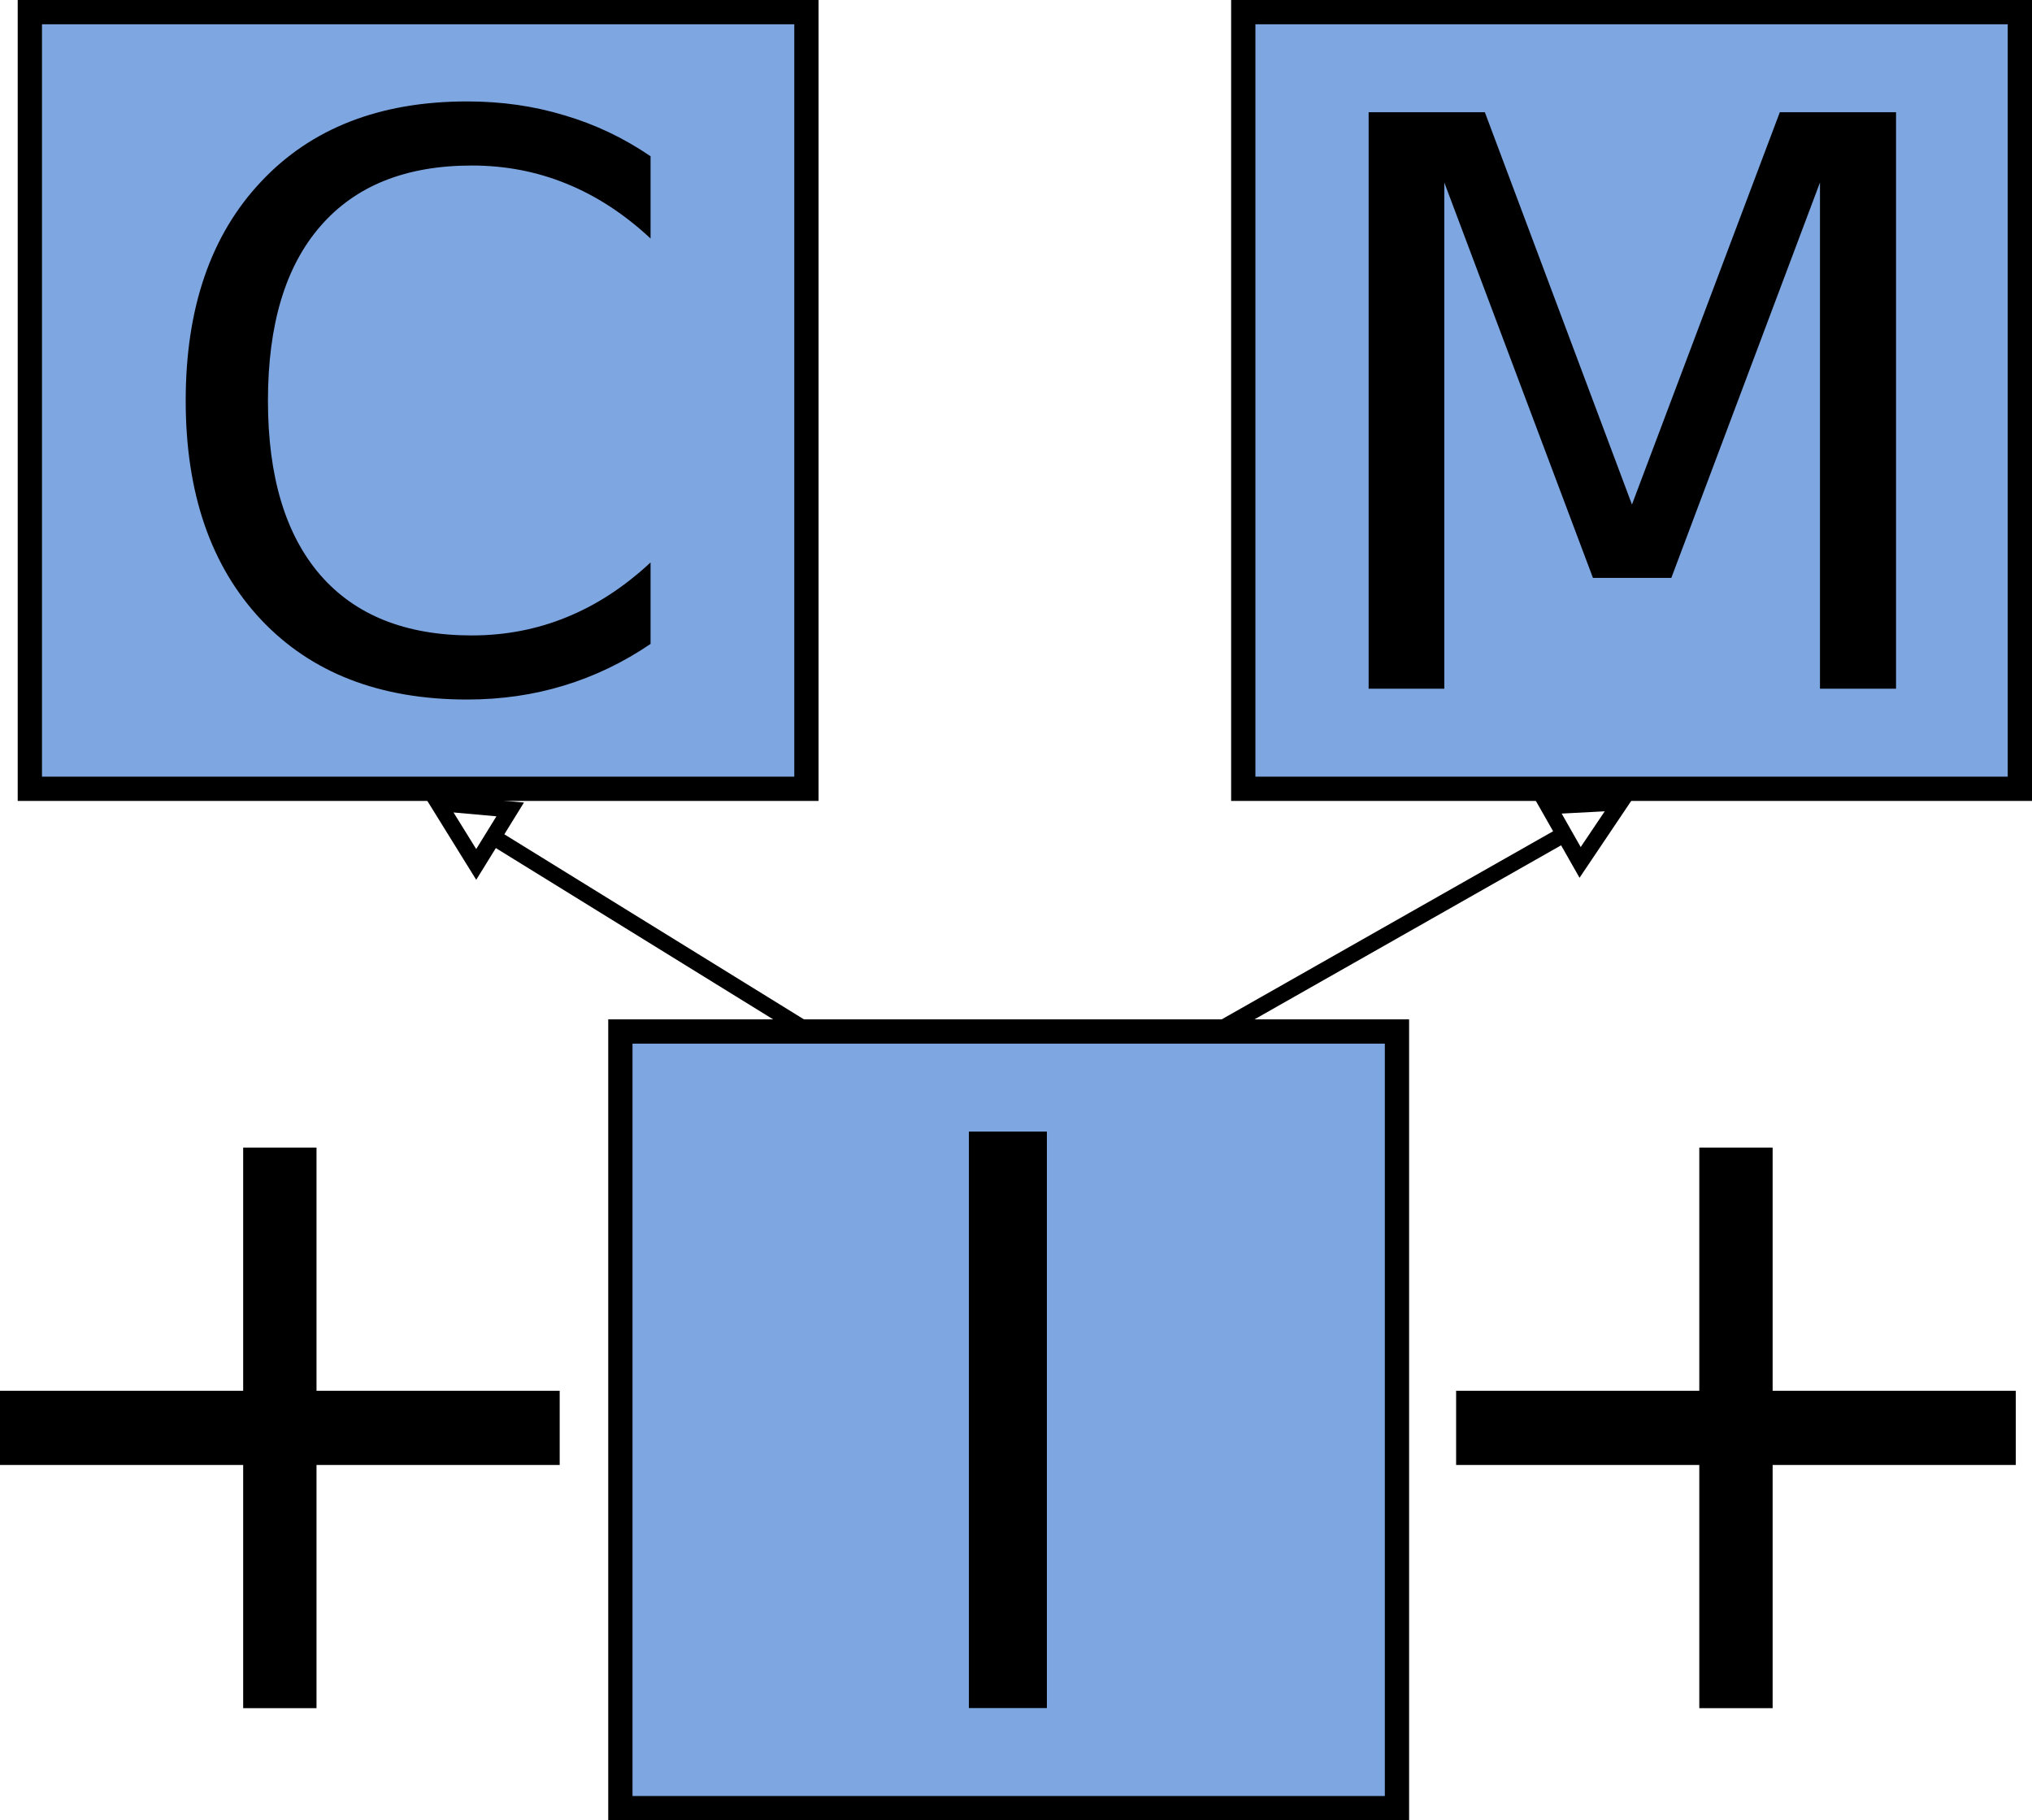 <?xml version="1.0" encoding="UTF-8" standalone="no"?>
<svg
   xmlns:dc="http://purl.org/dc/elements/1.1/"
   xmlns:cc="http://creativecommons.org/ns#"
   xmlns:rdf="http://www.w3.org/1999/02/22-rdf-syntax-ns#"
   xmlns:svg="http://www.w3.org/2000/svg"
   xmlns="http://www.w3.org/2000/svg"
   xmlns:sodipodi="http://sodipodi.sourceforge.net/DTD/sodipodi-0.dtd"
   xmlns:inkscape="http://www.inkscape.org/namespaces/inkscape"
   width="251.188"
   height="225"
   version="1.1"
   content="&lt;mxfile userAgent=&quot;Mozilla/5.0 (X11; Linux x86_64) AppleWebKit/537.36 (KHTML, like Gecko) Chrome/64.0.328.119 Safari/537.36&quot; version=&quot;8.0.4&quot; editor=&quot;www.draw.io&quot; type=&quot;device&quot;&gt;&lt;diagram id=&quot;df65cf8f-a17a-e523-dc71-a7c199faf21a&quot; name=&quot;Page-1&quot;&gt;7V3ZltrIlv0aP3YvjWnzyJSk8iJhEjFIbyBRQgNDJwINX9/7hMScLruqsu49t/vay8sQCsWw4wz7nAihL2p7nffe57uVufWXyRdF8vMvaueLosiNbxL+o5KiKtG/1gXBe+jXlS4Fo7Bc1oWnaofQX+5vKqbbbZKGu9tCb7vZLL30pmz+/r7Nbqv9tk1ue93Ng+VDwcibJ4+l09BPV1XpN+XrpfxlGQarU8/yU6O6sph7cfC+PWzq/r4o6m/iT3V5PT+1VU90v5r72+yqSO1+Udvv221afVrn7WVC2J5gq+57/sHV87jfl5v0V27QqhuO8+SwPI1YjCstTlhgiDv6GK4FaK3j8j0NAVV/vlgm37f7MA23G1xfbNN0u0aFhC60zkC0t8n2XTR1guLSRjMJA7o33e5QOt/vqsX8LcyXGGBLdNk8lUqnEnz25+n8i9qsvirP+2PwRWnla0yt/f3FUtyipS2m+cErd7FTSuH85U3yOttjX23J3jo7LNTXTV95i/rKZO9O5WSxeSv7Zfdgjr6FxssqXfT0crC2ou+j163/8pYNwm9HR31NnNnbzl9PooUipwtFL/vrRuEWjYNXmJf7Nq+xG1336at+oatmoR+9tXc07VgfjL5lZvgNd8mF23NST00Ofu9Z60/10iiMYNmT94uN+eSp7uZ6DGhJ7W+8ul/c32lmfZXme76nYaxXkv/SfOoXDdT2Dn5pVvMtjQz1j9SmEZ7xKRfK287rNeK5fT1m6+j2koyu9TfW0Z+9Ru7Uxfj9pL/WE7/d6E66w6On4L5ZC3Xj1Gzrsd8bXuGXHOaqFTmzVvIwh6trJwwdrIOntlaOMin7yuU6xqrOp2/SvCOFVsc4WGUztzrDcjGVQqO3SuZTf+vjmmk7uDbOTduTxbUXd+fO/PZCDRpG1AzMNu6zscZlUzJLI7DsGJ/HkmWPZfSxc9EGYYOVDLDGhackxwXW0RxpOV1frNPSUZ4z194p7uy1nE8bh+8jI+tHcW68GLlZeoU1MoIrTJ7cXiNarJ9TF9i668luEeqlv/Yw7sv8BuuJBvwLvy2v59M8OdXvy5OS+sFaSH7U2kCOgH9aer3nyB2hvvq27Ssu5q8dJ8okxHgllO8WU++46DU2C9U81n1mix/3qbkvrR3moZttI5hP9XdPsVZeb/zkzlYZ5Ebqz5LY68XAMM6MSFsb6mo1KJrB995bArRwzxAyJz5L19eNdvObo+Q777m18ntBXc/aA5sh9GhrlqZGeF3qrCaLdSJ50Fd/ZiVeYmXO1EpsRZ94yjj8HjrRstf9inap7eD7S9Wup77pi964bruZehvotL1LsIYHyG98t3bQXf3gTi1poRqpo04Kf/0sQb4TWsuzHPSeIW9mOegQbhh3LAUDyIG5HqdWmGVGx8nNUCN9yswRvvcyyFemDmwj6NtX1zpNbdCm+s193/Z0M2w9GeE32KrX0NIce1/NpA0pgbaNRa9/CEHdKpgjaMesERxmA94yKJl2lzeCOXMZBILMZbBgL4MlcxmUTOYIWh2TOYLcZdDibgcV9jIYMZdBhb0McreDKndfbJXMfbHGXQYHzO3gOGNuB2WTuS8e5yZvLZZNe8wbwYJ5ZkE2I96ZhXHJ3JPIJnNPMubOqGXujHrMnVHL3Bn1WOXuSaySuSfhnqOWueeoxzp3GRwwZzMOd0atcGfUDndGrXBn1A53Rq1wZ9ROyV4GmftiR+IugxZzX+zIzKM6xWK+V+co7GWQux3knqNWuOeoHe4xicI9JnG4xyQK95jEy5jLoGoyl0GP+7kZlfu5GY/7uRmV+7kZj/u5GZX7uRlPZu5JVIu7J+Ge5Ve5Z/k97ll+lXuW39O4y+CAux3kzqhV7ow64M6oNe6MOuDOqDXujDrgzqg17ow64M6oNe6MOuDOqDXujDrgzqg17ow64M6oNe6MOuCeo9a456gD7s92atyf7Yy5P9upc3+2My6YexLdZO5JYu6nPnTupz5i7oxa586oY+6MWufOqGPujFrnzqhj7oxa586oY+45ap17jjrmnqPWeeeoLfTAO6obZrxz1ECQeY4aCLKO6oAg8xw1EGSdowaCzJ/tJASZyyDzZzuHGe9nO4Eg85PohCBzGWR+Eh0Isj6JDgSZn0QHgtztIPMs/zDjneUHgsyz/ECQuR3sco9Jcu4xSZd7TJJzj0m63GOSnHtM0uUek+TcY5Iu95gk5x6TdJln+YEg6yw/EGSe5QeCrLP8QJB5ln+Y887yA0HmWX4gyDzLb3Bn1AV3Rm0w/70ZIMhdBpn/3gwQZJ7dMpifPAKCzH2xwfz3ZoYF79+bAYLMTx4BQe52kHuWv+Ce5Te4Z/kL7ll+g3uWv+Ce5Te4Z/kL7ll+k3tMUnKPSUzuMUnJPSYxucckJfeYxOQek5TcYxKTe0xSco9JTO4nj0ruJ49M5u9pAoLMdztN7ln+knuW32T+niYgyHy3c8j8V+WHEu9flScEmcsg83fHWpQD5o4g8x137u+OHTJ/d6zV4f7u2CHzd8cSgtxlkPvJI+7vjh0yf3csEOR+8kjifvJoyD3LL3HP8g+5Z/kl7ln+Mfcsv8w9yz/mfpZf5n6Wf8ydUcvcGfWYO6OWuTNq7u+OHTJ/dywQ5M6omb87FghyZ9TM3x0LBLkzaubvjgWC3Bm1zJ1RO9wZtcKdUTvcGbXCnVE73Bm1wp1RO9yfjlW4Px3L/d2xQ+bvjgWC3M/NMH93LBDkfm5G4X5uxuF+bkbhfm6G+5tPh8zffAorzZ1RM3/zKRDkfhJdvT6J3rfjg2m/JkBoT28G6UeGJJAcaTqiP30wykrE0QczGgaLdjPr0+9IFFphdLObey17nPWjoVSjnpq2U6KtYBkax5s5drLjFX73qPcuSBq9JP4+er1aBYxcZJUudSZTfee/mA1jMynd2auNGUbuuHGYAGkjulk19JxndbuHuWpFzqyVDNbWcbHWE0d9O3qhHAExBXVkbw3ko2ZYjyGrV1ackCckFyNCohmYpSn3o1gXn9uZNLCDA1ALbIHUUB+0gWJdd/qpSFid7l9H4sWSltM8ObXdn73KkLknd+Ymi3UjdtsG5Ft/9xRr5aHcURqHxXoS+b1G0Z9asrdxV/7LpHBtKTRFXcjURsxGssphCbmjcVtGW9L6UTe3FKGpQiOtqFv0O6R9TUR4xh7aKdGvvLgjScjQjcaWhmJF4z36+EwEbe4Iji8IdszDoNMtha0b/QEEay22okAyy+FnIxhxR9C5QtA4mOU4t3q/iGBbyvtRsxT1w6wg22bab7B1w7Bf3vqDvnLB4Bbd/IJXu7LBV2hjfAGN71LneXKYz95KjFf2lEkxVlsrR5l8XyTAc2TcrQ717FUtl/5LsicEROttufCB6GA9UdypfnR7w/Av2DztyuYROgdY+r1VNqV+FCgG/SZOG6iNKn9qRUPYv6FAD3UOVoe0FvavLSkWbKHVGX6yRxiw1+L4JIOpIU7jaTLJn9kBUh0nMG3yuaZae5AzSn27q1mFVlrFiak4QDyWrPbnspUgY85WNLNTs5W1FAAZaOVY7hNPbWuaFTZzwU5Kr5KzzgmlZnqHbHqWzZftp2kwbHLOXYMDwUd/R4Nv5Oxag2+Q/bs0uH5rKF8NHnSMnLUGl8yzBhpYMmMNNnX2GixOnNDI7VET6NE7mSwwEdLiuKji3mtGYxwIZcFc2q09NJnYzaGOfTGCJsUrn4jgkD+C8i2CDkb9/AcR7B5EPGzHQDGQPxfBMX8ElSsEEfM2Fauc/A6CJuRtnA8Egs0SniY37ar+Dcv+TDvIPf+sXeefzQJepDNWgIJ8HYNcoQnUmrJpryjmCIBaMejEdf1r+fxMX1z9VgtnXxzkl4guhkY2NSCi/ADB66gN/nh8gAfRq/p/CkFccXuTtXel999fLJQlGWRjN1jrq8V0EvvrJPGLWs/Xz6SzAZDbQE6OC8wSshG56+ovZhMu1NcY6EKW8qMXSaEB6YKOKlYIeV43CvRZLIQNSKQloTLSsjs5hGz7yU2d9sd1PGW1cnsNFWMo7q4/LZRGSuXwvyVkTa1+PerGYmh03RSxdFetdgNuruu4npKtNDvw4bYh3fURLxRLBkYHvy3LJ/30XoL7diAFr8liM0wXvWfdnRnQx3y1nE7EE3WYw9FX/KKyAe5q8QJpDFvr+Qz1p8+FqySH/gxWrVNJkIt++lN55a393SKU9+7UlWr9vLvndecqq4+vTV+P/svbcXGWyosEe4q+grXFWjeAz6sEm5HczfvorHewtGiPNGBGGvUG63yP7ytkIfj9Ohvr4MAuoX8JMlOS7ZlPGxi7sHnlD/ovF+tnaKKVYo3hKWSyZYmwjS+vMsnn9Xx8zJdkpD/zd+4LfNnIyK0ouJcnFffEC9VL573JCbccDCP/Ub0lrYc9LK0f9hfD83jyj+7HWmjzqbxbridxtUY33qOTp+7sDdL9LDmjSvsgaZIzfQMyXfXOXn3z1m/rQfLafXu0Y5FT7mbQynfjBZoZ7VZYWdlHew82T9jUt2iwdo/eWl75HX2HUW7cUaP01977sifv4dFitLdGe6kzGz56b+qRakhLrG/dY+HOrCP8SERWcP7yJnmd7bGvtuCdswNa2vSVt4j+LaaJuK8vkxzk+xHk3IV/u+Mml5Fu3nZ+L08ergurZz5NlEYxv+c1qhjT6K3r3FnDK3xvV2JzK9c5EJzsIZumM0sSL3yQkY0HhL2eDFs6Puv6yX/WNoDukbz188FTCG1J6Icz1UtcB5sIUuJ5YMe5WQ4VxKuQRcqaxppld3cPq18zJrLbXq8Rz+2d0AkwqEzo3pos8HXcEuj9yFMGdncPGcZnswSTzhE/ZyjPrDJQKE6BpznQm0PM0kA9YkFOYY0olmkeEHPDZjqUhb3iGe5u0cueDMVdW1NTdsp0TevYnzaIr8D7xk+mXZfde9JOCsb3epwrY9zfLSuGfy5LoVcxPNgT/EVh2YL952Z0uU6yAxuyJ53yO1tpoFrAt/HujuTYmVlbZ/ZaOLP4CX0dXPvqvrOf2eb3e0vVqdVfZ5n3HNqt/aZbDlVxfvOlWmMXfpBsL7QLY0y0f3TgY6JAh8fXrXZGOyyIsG/KSB7AEMYZccM+1glsAevR1QdtsJwLSxHYDkKr9sjOIzfseTXf9Chne+bqlc0NiB0Vi3YQ3eZ24/wfo4/XWfwNP+Dxleb83oyrJ47VwSijjAwkzwQnaqrwuHL1PaZzwwpQIGmEpN3OFGxVghcQ38FWhM1adNK63IWHTFbwurTiBfrdD6Bp5IV9pbLwj/eQxMAGKMHDPZ6SPLn2FpG8los3pNpeDk//FfMi7792IHULSDekbOdMs6/96UVq+tO6DbWVQNKwQhZQTY4L2GIxxk6q4n9YPH0Dz05W42nxYqR+z0D7yX7R2Z4ZFsZDyN9I7amsZvfQfB1a9Xo8a0BVlpyk2+9NNF9kmx8jh9u9xcpamFEVp5uRoWJdVMpc0C4WLJPYNbVsj85SYH1asCAkleCioywFa8PaUd6omdFOLDSA1hVt0ZtqxpqoGxFPH0LayaIEalXXQ5knNMDqxAX+BWhLhmxI4MHULuWrIDc0riHGNa60xXYyjIPq6pZtymYh6koDG15YsDynhGxVfREjHDXBDruyZQelyMoUWo6Yrxi0M7TbVRAZl4aQU08VlnKkgTnAGhanfmE5KTYsY/TnBcuwlSK6hjUdAyNq08ScYMEjRDzE1zsOMdELTraDOdHcib9j7phnNbYu2GawF9a3dNBWXW4H0P6uqA+dyBAjpLQnZlL2CXOFbGZWZOjVbo8BT2HkFd6eZkYe2qCxdomNizYG9PvrthOI9jpmTvsbAsdqvsFV/3flIt4APrTmTeoXFsKT6BwCYmOVvEQ1hlijLAOwRV8ejU2MwRLv2TFF7GzSswGFmAc9+Z1hzU5rWo0rMoV8iAgzoqeVmmL90Z5KcQ/GVFRjOslPJuF+WO4hyZfoA3UlsW8dweJBDvsdzAuyYrXPspZft4V7IAf4PKKodaxYFLGOaKywR1fjw5go9s+q2MwsgKUi5ExgSZ6xGqdx7i879Uf3KiLbWZ31OAg9Kc1K5qMxeVwah0yZbZN0aYT6kFPInsg/oF/SJTCEMdmjeo90DJkK6NeuKxkTNtSAfEAOaA3sWK7WBfJpD1FGWSDY204Q1N5GpvFcrWFZ5Ubi/HYNz/Iq1h9z0cAiKp0fUWQ/rtffLIh39K/ksSqnJwsxj7aEtRKyXlAW9HNt+yui0+HJPpO3T/yetf3A5oOBj5/ETkIHuMOuDzpv2fJ0fYqIbJrsYWc3o95k78M/kP02unqCaGYzKOQL8xvJpzYzRDI72G7Y/7fdQtGeXqVVsnhxMQaUjVoDd4aopivGuBkoOZgaIphQLiknQX5gEAp/KGNNSqyVVvmayhfUuc+7jEwA+Wz+FbZyn3+r9wgQLVGOq2zqtL6QXYUyOUKfxPpBZjoOrStkMYAMN5XT+ZHztc4YsiNkiuTyyehJQlbPZYVWku5Y4myJQfJRmmWg3d4n+iuEHpamNiC7M9I0IZOkQ/+Rn0+QH+PvkJ+C7CD8sVLLT0F2GHZdFvY5ItxM+MUguFnPigGT3cD4Ee++dKuTWAXYfznOK9/fVCk/Vsmho1nC1l78dcUfYB87Q2GrBx2DfNTZ18D+F+IkT6felQlpr0vwhpPtUg1h92BDbW9/tm3XZQX8b0l2s7UX8yGfZTdht+OP5gN72oVt9wKv0p+zj6xstanCP5NdRD34C9rRrMqFflT1iTPAO1Q2NQMn00gvgKlKfoX8YGWnzRtOVNnsZs0ruuQri5PfBeeBf6z4mkV9FZVNt2x6MvOuHHOCf1KE36rGSbtOxa1/OLUvfAn5VJoHZeIw3qbw2xbtipUBncKj9okjXe0tgpvYAf0CQpXntGNlcLId4WVf4KKbScV7KScB7l2XKxUX1z/g+X4yn/pbv7MLF0oenzm++la4s7do3nloq5zPdskgGgrfNaBzIhjfR/z/Iz19LffpVYYoPbXp9SbQVXcH3RdZr0HoG+40VzAGlHUDez2R3VGrTWN8LdM9yhHhGhRHEPc/uOWWsIN+GJCpsTR4aWl1LPBklJWO3+WcNZKBP5b1v9/TOOVX3A9yLu7DHpL3kLO/jj5j/SELQnmnl9fdsh2QfMtV3FfxCsEvIjqlaaiWkDnoMOwHbIduFvHvRrqDKpP300gX9UpEug859PuZXUX2mvnTyJ7ODWW1vhvE2wpx1pfsoMisNBVT2IqY+v5gR+y2t9OuRjOtLDftCb3u/9G27k4idHcf7kht7nbzNvXeyQacrqDnRoA/fKMlcnxkw2Hzi/ks2NZrcJWdoHjBQLzTLeiEJGxCTv6eeMDANu+zVA99nXe42rKIN8UO4TrbGsr9iYD4g93JB8l62PO6yjl1qpwTWYLFevyVNH2hpMkgNE+nqM9lpzzxIKIIrdaiTvdyfZrvaIfHmTWfnM1E8q9yVMAfmrQ7zqfaU5WPMq7uk3c+7X30knQ+G4IxXO5ze8/lvPdcQBP0+zHe5M4up9fArMa0L4EIe0gSBA84pre0CIYN6VLJIsDzIGKBxa7yWJcd0Gic0X7MH9i5utOIv3j6uDSzQftqLoINikiHvDUsvvD65EkoT0kMBqxyrFJkYt3kof5PrvHHWF/Y7VGwvNmbjvHXrK7K8FwyPheWd5UHVefTN9iGLbxy94RJfnV9D3lIyCuA/cr+y/Aej/9ZwOsM1tUcr+7DXME+16gDPOAlr+57W9Eenbd5XS3tuzGO5Kt5dC+5aXsIWW5SBkcSFr6tycQWReRP2abSlCm6tmyPGId8y2I9MKW/FAWd2Ouf3Ben/oeXuUR0ot4g9vKrczmzm6sMX3by6ne564uX/yhPTqyqlgHTvpdf6DzYjw9Gcb/+83Vjt4h21Zp+en79wR/9/7LadDqG8pC0wwKr7VDeSEcZ7byUtGJWaZSUD3+UKudfKtXg6x/vMkSTyJqalRVq32j0qez+3M7VOlors/zROgp+UUvv37ge0Dzynoh9KXZTEKMgXvEUo2Nq9CyMyPvWOU6zytfliI0ozqFcWimeibFFfozwuT49QacrxG4m7UyLMxDFDy37z+77udev5EexbHpLvYjNJJFnr3iyyONVOdW7ejfx1GmvwZGdchL9wl7D+STRtedxbPNHnkfw31o3/wYPcsMwVHP0lxjO7+9d/ZTT07vuz5z+FIdosP7Sr+24BT+NBcDWO8OPdnDu6ji/Fi90zA/ihY+59mMfwc/HIfzyn41bfnEcsHw/HUdk/No4yl8fx11UdVvjW1+1FMSPX9TOF7X1RVG+KNJx+Z4ucypRFLkq2s3fl5v0qkjtflHb67y33K6X6XuBKvUN//VVqu8pqgJdqb5moZ+u6qKvWlW2WobBqm5WUb5VhfN9VRCc20bpc9UjPqzz9jJJTgMQnxWAVN3ztZ7BPDksq5IvylOCHlq/bTF+RfK2yfZdXHn6n8M2FXNWJfHnukjah+Xyppp8ffkpqP8XTS+ofloktzdQh/9VNdNEhSdplz820T61gYkt7ttFWTXqU7Fy05GSrcJ0OdrNPfqevc93qLRK18CmI+PjfL9begTub2G+BD6t9+1h49OnjoRvyXyxTFpzLw5EebsGZrPdoLnWPn3fxsv2Ga0TRqcr03o1VZppmCRXNb92m09dqUbgqrzRqFv4DCmTZelnUtZ4ehSyU9lfkbHGv5mMmf+RsT8lY9q/TMJOsv1vI2LGf0Tsz5kx9euNjMlfv/3zhEz+QMjulma58Zvv79sM3xbJ1otvV+YWQuV3oAIc78WMVuy/9dNXp25lmYdpdUnR669Ovbbo/jmkCXQueC/9YPn7aGMG28O7d6pV61I6fw+W6RVLeFyUa4YiPYJ+KntfJvM0PN6O4qOVqHv4vg2Fzp7WXLtzXeqTdNtGNfz6tsuCPrZ0vvPUknzXUjXph5aEaJwn/mvSonCTlq//LGlp/CulRdZuVliR/rSsfLu1NPqdCflEUXn6NO/1M28kqx+6I4Q3v+p8YLvTj+T0zo9c+4a6aJ6EwQZfPcjTEuUt8gShN0+a9YV16PvUTesjB/dHnNjfyqMV9c4DfX3wQLL0gXx/igv69h9J+XeRFO3pnyYn+Pq+pWW6GCBAsTK3/pJq/C8=&lt;/diagram&gt;&lt;/mxfile&gt;"
   id="svg2"
   inkscape:version="0.91 r13725"
   sodipodi:docname="cimpp.svg">
  <sodipodi:namedview
     pagecolor="#ffffff"
     bordercolor="#666666"
     borderopacity="1"
     objecttolerance="10"
     gridtolerance="10"
     guidetolerance="10"
     inkscape:pageopacity="0"
     inkscape:pageshadow="2"
     inkscape:window-width="1440"
     inkscape:window-height="856"
     id="namedview54"
     showgrid="false"
     inkscape:zoom="1.125"
     inkscape:cx="-163.81156"
     inkscape:cy="99"
     inkscape:window-x="0"
     inkscape:window-y="0"
     inkscape:window-maximized="1"
     inkscape:current-layer="svg2"
     fit-margin-top="0"
     fit-margin-left="0"
     fit-margin-right="0"
     fit-margin-bottom="0" />
  <defs
     id="defs4" />
  <rect
     style="fill:#7ea6e0;stroke:#000000;stroke-width:3"
     id="rect10"
     pointer-events="none"
     height="96"
     width="96"
     y="1.5"
     x="3.688" />
  <rect
     style="fill:#7ea6e0;stroke:#000000;stroke-width:3"
     id="rect18"
     pointer-events="none"
     height="96"
     width="96"
     y="1.5"
     x="153.688" />
  <rect
     style="fill:#7ea6e0;stroke:#000000;stroke-width:3"
     id="rect26"
     pointer-events="none"
     height="96"
     width="96"
     y="127.5"
     x="76.688" />
  <path
     style="fill:none;stroke:#000000;stroke-width:2;stroke-miterlimit:10"
     inkscape:connector-curvature="0"
     id="path34"
     pointer-events="none"
     stroke-miterlimit="10"
     d="m 100.828,128.07 -39.86,-24.62" />
  <path
     style="fill:none;stroke:#000000;stroke-width:2;stroke-miterlimit:10"
     inkscape:connector-curvature="0"
     id="path36"
     pointer-events="none"
     stroke-miterlimit="10"
     d="m 54.158,99.25 8.91,0.8 -4.2,6.8 z" />
  <path
     style="fill:none;stroke:#000000;stroke-width:2;stroke-miterlimit:10"
     inkscape:connector-curvature="0"
     id="path38"
     pointer-events="none"
     stroke-miterlimit="10"
     d="m 149.398,128.07 43.96,-24.95" />
  <path
     style="fill:none;stroke:#000000;stroke-width:2;stroke-miterlimit:10"
     inkscape:connector-curvature="0"
     id="path40"
     pointer-events="none"
     stroke-miterlimit="10"
     d="m 200.318,99.18 -4.99,7.42 -3.95,-6.95 z" />
  <g
     style="font-style:normal;font-weight:normal;font-size:97.745px;line-height:1000%;font-family:sans-serif;letter-spacing:0px;word-spacing:0px;fill:#000000;fill-opacity:1;stroke:none;stroke-width:1px;stroke-linecap:butt;stroke-linejoin:miter;stroke-opacity:1"
     id="text4207"
     transform="translate(-587.812,0)">
    <path
       d="m 668.232,19.313 0,10.166 q -4.868,-4.534 -10.404,-6.777 -5.489,-2.243 -11.693,-2.243 -12.218,0 -18.709,7.493 -6.491,7.445 -6.491,21.573 0,14.079 6.491,21.573 6.491,7.445 18.709,7.445 6.205,0 11.693,-2.243 5.536,-2.243 10.404,-6.777 l 0,10.07 q -5.059,3.436 -10.739,5.155 -5.632,1.718 -11.932,1.718 -16.179,0 -25.486,-9.879 -9.307,-9.927 -9.307,-27.061 0,-17.182 9.307,-27.061 9.307,-9.927 25.486,-9.927 6.395,0 12.027,1.718 5.68,1.67 10.643,5.059 z"
       style="text-align:center;text-anchor:middle"
       id="path4240"
       inkscape:connector-curvature="0" />
  </g>
  <g
     style="font-style:normal;font-weight:normal;font-size:97.745px;line-height:1000%;font-family:sans-serif;letter-spacing:0px;word-spacing:0px;fill:#000000;fill-opacity:1;stroke:none;stroke-width:1px;stroke-linecap:butt;stroke-linejoin:miter;stroke-opacity:1"
     id="text4211"
     transform="translate(-587.812,0)">
    <path
       d="m 756.998,13.872 14.366,0 18.184,48.491 18.279,-48.491 14.366,0 0,71.256 -9.402,0 0,-62.57 -18.375,48.872 -9.689,0 -18.375,-48.872 0,62.57 -9.354,0 0,-71.256 z"
       style="text-align:center;text-anchor:middle"
       id="path4237"
       inkscape:connector-curvature="0" />
  </g>
  <g
     style="font-style:normal;font-weight:normal;font-size:97.745px;line-height:1000%;font-family:sans-serif;letter-spacing:0px;word-spacing:0px;fill:#000000;fill-opacity:1;stroke:none;stroke-width:1px;stroke-linecap:butt;stroke-linejoin:miter;stroke-opacity:1"
     id="text4215"
     transform="translate(-587.812,0)">
    <path
       d="m 707.584,139.872 9.641,0 0,71.256 -9.641,0 0,-71.256 z"
       style="text-align:center;text-anchor:middle"
       id="path4234"
       inkscape:connector-curvature="0" />
  </g>
  <g
     style="font-style:normal;font-weight:normal;font-size:110.525px;line-height:1000%;font-family:sans-serif;letter-spacing:0px;word-spacing:0px;fill:#000000;fill-opacity:1;stroke:none;stroke-width:1px;stroke-linecap:butt;stroke-linejoin:miter;stroke-opacity:1"
     id="text4219"
     transform="translate(-587.812,0)">
    <path
       d="m 626.938,141.847 0,30.06 30.06,0 0,9.174 -30.06,0 0,30.06 -9.066,0 0,-30.06 -30.06,0 0,-9.174 30.06,0 0,-30.06 9.066,0 z"
       style="text-align:center;text-anchor:middle"
       id="path4231"
       inkscape:connector-curvature="0" />
  </g>
  <g
     style="font-style:normal;font-weight:normal;font-size:110.525px;line-height:1000%;font-family:sans-serif;letter-spacing:0px;word-spacing:0px;fill:#000000;fill-opacity:1;stroke:none;stroke-width:1px;stroke-linecap:butt;stroke-linejoin:miter;stroke-opacity:1"
     id="text4223"
     transform="translate(-587.812,0)">
    <path
       d="m 806.938,141.847 0,30.06 30.06,0 0,9.174 -30.06,0 0,30.06 -9.066,0 0,-30.06 -30.06,0 0,-9.174 30.06,0 0,-30.06 9.066,0 z"
       style="text-align:center;text-anchor:middle"
       id="path4228"
       inkscape:connector-curvature="0" />
  </g>
</svg>
